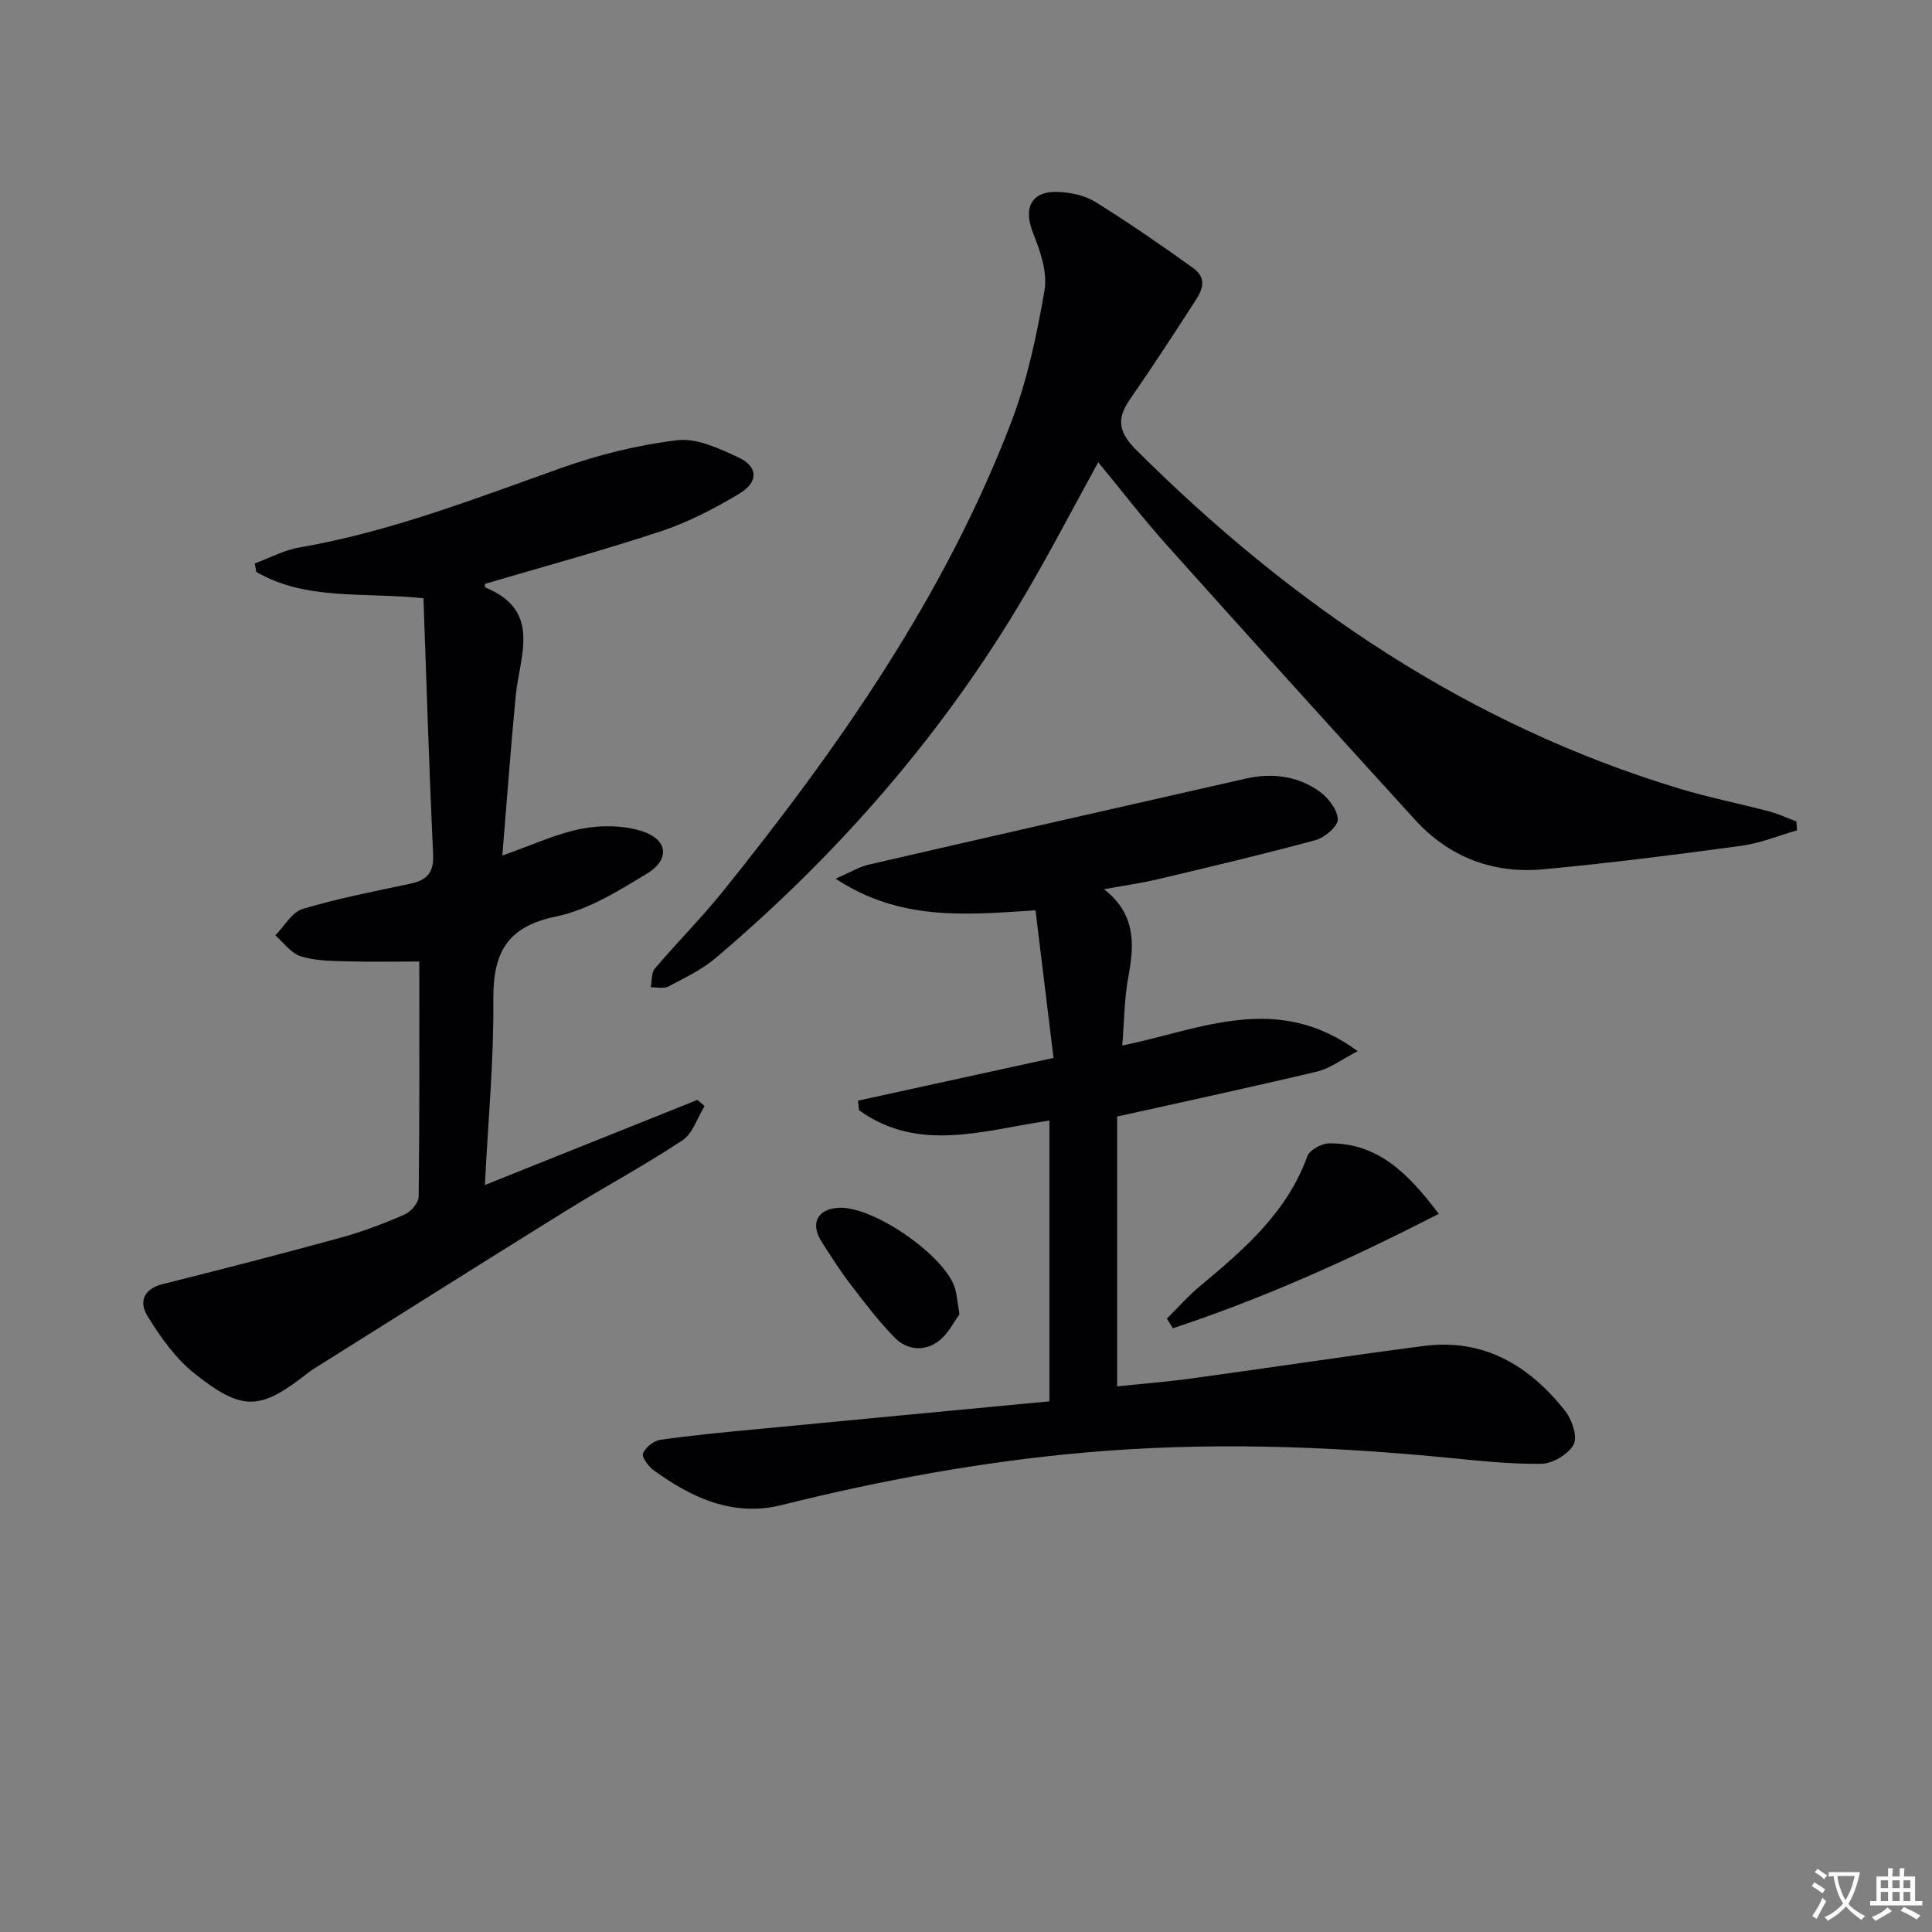 <svg enable-background="new 0 0 400 400" viewBox="0 0 400 400" xmlns="http://www.w3.org/2000/svg"><rect x="0" y="0" width="400" height="400" fill="#808080" stroke="none"/><path d="m377.9 391.2c-.2.3-.4.5-.6.8-.7-.6-1.4-1-2.2-1.5.2-.3.4-.5.5-.8.6.4 1.4.8 2.3 1.5zm-1.8 6.1c-.2-.2-.5-.4-.9-.6.4-.6.8-1.2 1.2-1.9s.7-1.3.9-1.9c.3.3.5.5.8.7-.7 1.3-1.4 2.6-2 3.7zm2.2-9c-.3.3-.5.5-.6.8-.6-.6-1.3-1.1-2-1.5.3-.3.5-.5.6-.7.6.5 1.3.9 2 1.4zm.3.2v-.9h2 4.5c-.3 1.3-.6 2.5-1 3.6s-.9 2.1-1.4 3c.4.5 1 1 1.6 1.4s1.2.8 1.9 1.1c-.3.2-.5.4-.8.8-.4-.3-1-.7-1.6-1.2s-1.2-1.1-1.6-1.6c-.5.6-1.1 1.1-1.7 1.6s-1.4.9-2.1 1.4c-.1-.3-.3-.5-.7-.8.6-.2 1.2-.5 1.9-1s1.4-1.1 2-1.8c-.5-.8-.9-1.6-1.2-2.5s-.6-2-.8-3.2c-.4.1-.7.1-1 .1zm2.5 2.7c.3 1 .7 1.7 1 2.2.3-.5.6-1.1 1-2s.6-1.9.9-3h-3.2-.4c.1.9.3 1.8.7 2.8z" fill="#fbfafc"/><path d="m396.5 388.5v1.5 3.6h1.5v.9c-.4 0-1 0-1.7 0h-7.9c-.5 0-.9 0-1.2 0v-.9h1.3v-3.5c0-.7 0-1.2 0-1.6h2.4c0-.8 0-1.4 0-1.7h1c0 .3-.1.8-.1 1.7h1.5c0-.8 0-1.4 0-1.7h1c0 .3-.1.9-.1 1.7zm-8.2 9.2c-.2-.3-.5-.5-.8-.8.8-.3 1.4-.6 1.9-.9s1-.7 1.4-1.1c.3.3.6.5.9.8-1.6 1-2.8 1.6-3.4 2zm2.6-6.8v-1.6h-1.5v1.6zm0 2.7v-1.9h-1.5v1.9zm2.4-2.7v-1.6h-1.5v1.6zm0 2.7v-1.9h-1.5v1.9zm.2 2 .7-.8c.4.2.9.5 1.6.8s1.3.7 1.8 1c-.3.3-.5.5-.8.8-.4-.3-1.5-1-3.3-1.8zm2-4.7v-1.6h-1.4v1.6zm0 2.7v-1.9h-1.4v1.9z" fill="#fbfafc"/><g fill="#010103"><path d="m231.29 231.17v55.87c5.31-.56 10.5-.97 15.65-1.68 15.94-2.18 31.85-4.61 47.8-6.69 12.47-1.63 21.91 4.06 29.32 13.46 1.41 1.79 2.6 5.36 1.74 6.95-1.1 2.02-4.36 3.96-6.72 3.99-6.78.08-13.58-.71-20.35-1.36-24.71-2.37-49.38-3.17-74.2-.97-21.25 1.89-42.06 5.71-62.71 10.87-9.99 2.49-18.61-1.47-26.51-7.23-1.08-.79-2.49-2.72-2.18-3.47.52-1.25 2.22-2.62 3.58-2.81 6.4-.93 12.85-1.52 19.29-2.14 20.33-1.96 40.67-3.87 61.27-5.83 0-19.6 0-38.65 0-58.13-13.56 1.99-27.09 6.77-39.43-2.15-.07-.66-.13-1.31-.2-1.97 13-2.84 26.01-5.68 40.48-8.85-1.22-9.97-2.48-20.28-3.73-30.56-14.7.97-28.08 2.21-41.39-6.55 3.12-1.35 4.89-2.45 6.82-2.9 26.02-6 52.06-11.92 78.1-17.82 5.44-1.23 10.73-.58 15.27 2.67 1.81 1.3 3.73 3.77 3.79 5.76.04 1.44-2.7 3.78-4.59 4.3-10.86 2.95-21.82 5.53-32.78 8.13-3.37.8-6.82 1.27-11.04 2.04 6.53 5.1 6.33 11.28 5.07 17.96-.88 4.65-.88 9.47-1.29 14.41 16.3-3.35 32.02-11.15 48.75 1.16-3.36 1.73-5.73 3.58-8.38 4.21-13.54 3.23-27.15 6.15-41.43 9.33z"/><path d="m87.67 123.86c-12.59-1.3-24.32.52-34.6-5.45-.11-.58-.22-1.17-.33-1.75 3.07-1.13 6.06-2.77 9.23-3.31 18.78-3.23 36.4-10.13 54.23-16.46 7.74-2.75 15.89-4.78 24.03-5.75 4.02-.48 8.64 1.7 12.59 3.53 4.14 1.91 4.29 5.11.27 7.52-5.09 3.06-10.49 5.88-16.1 7.75-12.08 4.01-24.38 7.34-36.61 10.95.03.19-.02.7.12.75 11.74 4.81 7.07 14.12 6.27 22.46-1.03 10.82-1.83 21.66-2.77 33.03 6.21-2.17 11.22-4.55 16.48-5.56 4.05-.78 8.72-.71 12.59.57 5.24 1.75 5.63 5.85.88 8.73-5.92 3.59-12.18 7.51-18.79 8.87-10.26 2.11-13.11 7.58-13.02 17.26.12 12.41-1.07 24.84-1.75 38.34 15.07-6.03 29.54-11.83 44.01-17.62.49.43.99.86 1.48 1.28-1.5 2.42-2.45 5.68-4.61 7.11-7.88 5.21-16.23 9.69-24.27 14.68-17.37 10.78-34.64 21.7-51.96 32.56-.42.27-.84.55-1.23.86-9.93 7.8-13.55 8.12-23.59.12-3.9-3.11-7-7.51-9.66-11.82-2.09-3.39-.33-5.79 3.12-6.65 12.35-3.09 24.68-6.27 36.96-9.64 4.47-1.23 8.85-2.9 13.11-4.76 1.31-.57 2.92-2.43 2.93-3.72.2-16.29.13-32.58.13-48.67-4.51 0-9.89.11-15.26-.04-3.14-.09-6.41-.11-9.34-1.06-1.99-.64-3.49-2.83-5.21-4.32 1.87-1.88 3.43-4.79 5.66-5.46 7.29-2.19 14.81-3.64 22.28-5.23 3.39-.72 4.91-2.21 4.73-6.03-.82-17.57-1.35-35.16-2-53.07z"/><path d="m372.07 171.91c-3.86 1.1-7.65 2.68-11.58 3.21-13.64 1.84-27.31 3.6-41.01 4.86-10.33.95-19.43-2.49-26.49-10.23-17.26-18.93-34.44-37.94-51.53-57.02-4.84-5.41-9.27-11.19-14.08-17.03-5.18 9.41-9.91 18.52-15.1 27.35-16.95 28.84-38.65 53.7-64.11 75.3-2.87 2.43-6.42 4.11-9.78 5.89-.98.51-2.42.13-3.66.16.26-1.31.1-2.99.86-3.88 4.63-5.45 9.71-10.53 14.18-16.1 23.94-29.78 45.75-60.94 59.55-96.89 3.35-8.74 5.33-18.11 6.93-27.37.65-3.75-.87-8.18-2.36-11.91-2.1-5.23-.36-8.78 5.29-8.51 2.57.12 5.44.72 7.58 2.05 6.89 4.29 13.59 8.91 20.19 13.64 3.74 2.68 1.29 5.65-.37 8.23-4.14 6.43-8.35 12.8-12.69 19.1-2.79 4.05-2.27 6.79 1.42 10.46 32.11 31.97 68.6 56.78 112.31 70.03 6.18 1.87 12.55 3.13 18.8 4.78 1.88.5 3.67 1.35 5.49 2.04.05.62.1 1.23.16 1.84z"/><path d="m241.58 273.01c2.27-2.25 4.39-4.68 6.84-6.71 9.1-7.58 18.01-15.22 22.24-26.89.47-1.31 2.94-2.67 4.5-2.69 10.05-.11 16.32 6.11 22.72 14.59-18.14 9.33-36.19 17.46-55.04 23.69-.42-.66-.84-1.33-1.26-1.99z"/><path d="m198.65 272.11c-1.04 1.39-2.27 3.97-4.28 5.52-2.93 2.24-6.57 1.93-9.13-.68-3.35-3.41-6.26-7.27-9.18-11.08-2.12-2.77-3.99-5.73-5.88-8.66-2.49-3.85-1.04-6.85 3.39-7.15 7.12-.48 22.27 9.99 24.18 16.77.36 1.27.46 2.61.9 5.28z"/></g></svg>